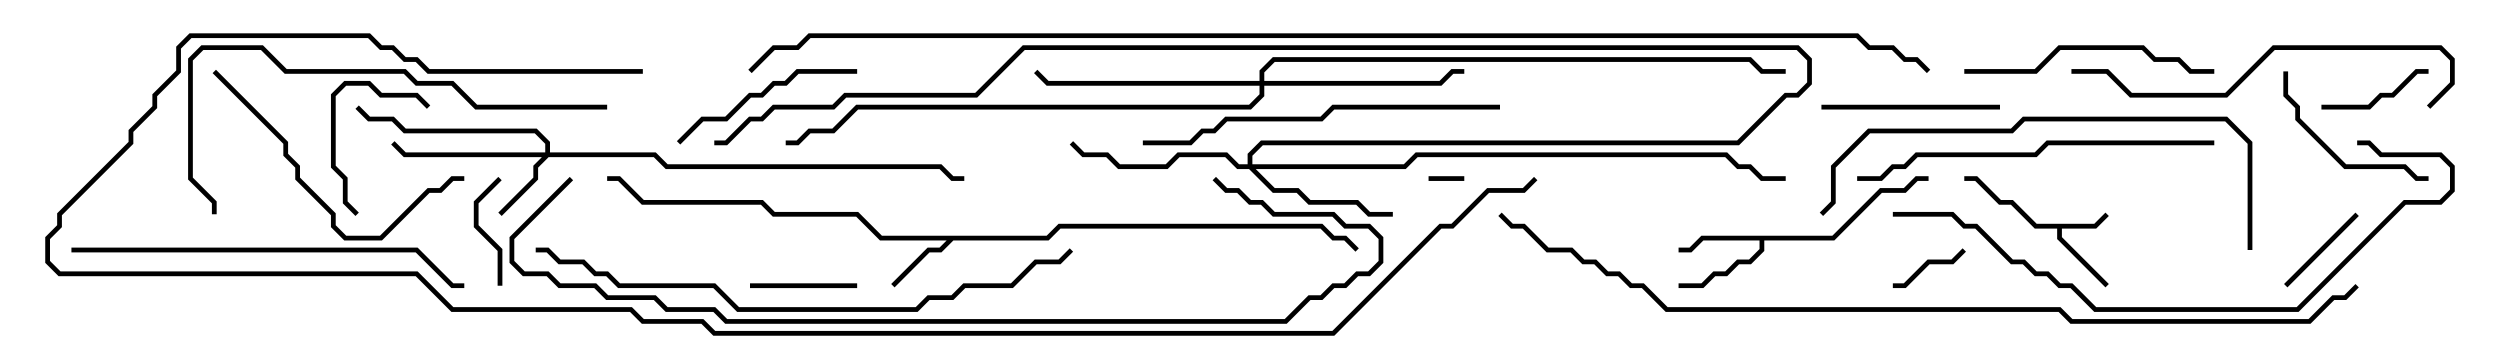 <svg version="1.1" width="105" height="15" xmlns="http://www.w3.org/2000/svg"><path d="M87.959,9.4L88.429,8.929L88.571,9.071L88.041,9.6L86.6,9.6L86.6,9.959L88.571,11.929L88.429,12.071L86.4,10.041L86.4,9.6L85.459,9.6L84.459,8.6L83.959,8.6L82.959,7.6L82.5,7.6L82.5,7.4L83.041,7.4L84.041,8.4L84.541,8.4L85.541,9.4z" stroke="none"/><path d="M43.959,9.9L44.459,9.4L55.541,9.4L56.041,9.9L56.541,9.9L57.071,10.429L56.929,10.571L56.459,10.1L55.959,10.1L55.459,9.6L44.541,9.6L44.041,10.1L40.041,10.1L39.541,10.6L39.041,10.6L37.571,12.071L37.429,11.929L38.959,10.4L39.459,10.4L39.759,10.1L36.959,10.1L35.959,9.1L32.459,9.1L31.959,8.6L26.959,8.6L25.959,7.6L25.5,7.6L25.5,7.4L26.041,7.4L27.041,8.4L32.041,8.4L32.541,8.9L36.041,8.9L37.041,9.9z" stroke="none"/><path d="M76.959,9.9L78.959,7.9L79.959,7.9L80.459,7.4L81,7.4L81,7.6L80.541,7.6L80.041,8.1L79.041,8.1L77.041,10.1L74.1,10.1L74.1,10.541L73.541,11.1L73.041,11.1L72.541,11.6L72.041,11.6L71.541,12.1L70.5,12.1L70.5,11.9L71.459,11.9L71.959,11.4L72.459,11.4L72.959,10.9L73.459,10.9L73.9,10.459L73.9,10.1L71.541,10.1L71.041,10.6L70.5,10.6L70.5,10.4L70.959,10.4L71.459,9.9z" stroke="none"/><path d="M22.9,6.4L22.9,6.041L22.459,5.6L16.959,5.6L16.459,5.1L15.459,5.1L14.929,4.571L15.071,4.429L15.541,4.9L16.541,4.9L17.041,5.4L22.541,5.4L23.1,5.959L23.1,6.4L27.541,6.4L28.041,6.9L39.541,6.9L40.041,7.4L40.5,7.4L40.5,7.6L39.959,7.6L39.459,7.1L27.959,7.1L27.459,6.6L23.041,6.6L22.6,7.041L22.6,7.541L21.071,9.071L20.929,8.929L22.4,7.459L22.4,6.959L22.759,6.6L16.959,6.6L16.429,6.071L16.571,5.929L17.041,6.4z" stroke="none"/><path d="M52.4,6.9L52.4,6.459L52.959,5.9L72.959,5.9L74.959,3.9L75.459,3.9L75.9,3.459L75.9,2.541L75.459,2.1L43.041,2.1L41.041,4.1L35.541,4.1L35.041,4.6L32.541,4.6L32.041,5.1L31.541,5.1L30.541,6.1L30,6.1L30,5.9L30.459,5.9L31.459,4.9L31.959,4.9L32.459,4.4L34.959,4.4L35.459,3.9L40.959,3.9L42.959,1.9L75.541,1.9L76.1,2.459L76.1,3.541L75.541,4.1L75.041,4.1L73.041,6.1L53.041,6.1L52.6,6.541L52.6,6.9L58.959,6.9L59.459,6.4L72.541,6.4L73.041,6.9L73.541,6.9L74.041,7.4L75,7.4L75,7.6L73.959,7.6L73.459,7.1L72.959,7.1L72.459,6.6L59.541,6.6L59.041,7.1L52.741,7.1L53.541,7.9L54.541,7.9L55.041,8.4L57.041,8.4L57.541,8.9L58.5,8.9L58.5,9.1L57.459,9.1L56.959,8.6L54.959,8.6L54.459,8.1L53.459,8.1L52.459,7.1L51.959,7.1L51.459,6.6L49.541,6.6L49.041,7.1L46.959,7.1L46.459,6.6L45.459,6.6L44.929,6.071L45.071,5.929L45.541,6.4L46.541,6.4L47.041,6.9L48.959,6.9L49.459,6.4L51.541,6.4L52.041,6.9z" stroke="none"/><path d="M52.9,3.4L52.9,2.959L53.459,2.4L73.541,2.4L74.041,2.9L75,2.9L75,3.1L73.959,3.1L73.459,2.6L53.541,2.6L53.1,3.041L53.1,3.4L60.459,3.4L60.959,2.9L61.5,2.9L61.5,3.1L61.041,3.1L60.541,3.6L53.1,3.6L53.1,4.041L52.541,4.6L36.041,4.6L35.041,5.6L34.041,5.6L33.541,6.1L33,6.1L33,5.9L33.459,5.9L33.959,5.4L34.959,5.4L35.959,4.4L52.459,4.4L52.9,3.959L52.9,3.6L43.959,3.6L43.429,3.071L43.571,2.929L44.041,3.4z" stroke="none"/><path d="M61.5,7.4L61.5,7.6L60,7.6L60,7.4z" stroke="none"/><path d="M82.429,10.429L82.571,10.571L82.041,11.1L81.041,11.1L80.041,12.1L79.5,12.1L79.5,11.9L79.959,11.9L80.959,10.9L81.959,10.9z" stroke="none"/><path d="M96.071,12.071L95.929,11.929L98.929,8.929L99.071,9.071z" stroke="none"/><path d="M21.1,12L20.9,12L20.9,10.541L19.9,9.541L19.9,8.459L20.929,7.429L21.071,7.571L20.1,8.541L20.1,9.459L21.1,10.459z" stroke="none"/><path d="M31.5,12.1L31.5,11.9L36,11.9L36,12.1z" stroke="none"/><path d="M102,2.9L102,3.1L101.541,3.1L100.541,4.1L100.041,4.1L99.541,4.6L97.5,4.6L97.5,4.4L99.459,4.4L99.959,3.9L100.459,3.9L101.459,2.9z" stroke="none"/><path d="M18.071,4.429L17.929,4.571L17.459,4.1L15.959,4.1L15.459,3.6L14.541,3.6L14.1,4.041L14.1,6.959L14.6,7.459L14.6,8.459L15.071,8.929L14.929,9.071L14.4,8.541L14.4,7.541L13.9,7.041L13.9,3.959L14.459,3.4L15.541,3.4L16.041,3.9L17.541,3.9z" stroke="none"/><path d="M95.9,3L96.1,3L96.1,3.959L96.6,4.459L96.6,4.959L98.541,6.9L101.041,6.9L101.541,7.4L102,7.4L102,7.6L101.459,7.6L100.959,7.1L98.459,7.1L96.4,5.041L96.4,4.541L95.9,4.041z" stroke="none"/><path d="M84,4.4L84,4.6L76.5,4.6L76.5,4.4z" stroke="none"/><path d="M36,2.9L36,3.1L33.541,3.1L33.041,3.6L32.541,3.6L32.041,4.1L31.541,4.1L30.541,5.1L29.541,5.1L28.571,6.071L28.429,5.929L29.459,4.9L30.459,4.9L31.459,3.9L31.959,3.9L32.459,3.4L32.959,3.4L33.459,2.9z" stroke="none"/><path d="M82.5,3.1L82.5,2.9L85.459,2.9L86.459,1.9L90.041,1.9L90.541,2.4L91.541,2.4L92.041,2.9L93,2.9L93,3.1L91.959,3.1L91.459,2.6L90.459,2.6L89.959,2.1L86.541,2.1L85.541,3.1z" stroke="none"/><path d="M8.929,3.071L9.071,2.929L12.1,5.959L12.1,6.459L12.6,6.959L12.6,7.459L14.1,8.959L14.1,9.459L14.541,9.9L15.959,9.9L17.959,7.9L18.459,7.9L18.959,7.4L19.5,7.4L19.5,7.6L19.041,7.6L18.541,8.1L18.041,8.1L16.041,10.1L14.459,10.1L13.9,9.541L13.9,9.041L12.4,7.541L12.4,7.041L11.9,6.541L11.9,6.041z" stroke="none"/><path d="M48,6.1L48,5.9L49.959,5.9L50.459,5.4L50.959,5.4L51.459,4.9L55.459,4.9L55.959,4.4L63,4.4L63,4.6L56.041,4.6L55.541,5.1L51.541,5.1L51.041,5.6L50.541,5.6L50.041,6.1z" stroke="none"/><path d="M87,3.1L87,2.9L88.541,2.9L89.541,3.9L93.459,3.9L95.459,1.9L102.541,1.9L103.1,2.459L103.1,3.541L102.071,4.571L101.929,4.429L102.9,3.459L102.9,2.541L102.459,2.1L95.541,2.1L93.541,4.1L89.459,4.1L88.459,3.1z" stroke="none"/><path d="M78,7.6L78,7.4L78.959,7.4L79.459,6.9L79.959,6.9L80.459,6.4L85.459,6.4L85.959,5.9L93,5.9L93,6.1L86.041,6.1L85.541,6.6L80.541,6.6L80.041,7.1L79.541,7.1L79.041,7.6z" stroke="none"/><path d="M3,10.6L3,10.4L17.541,10.4L19.041,11.9L19.5,11.9L19.5,12.1L18.959,12.1L17.459,10.6z" stroke="none"/><path d="M25.5,4.4L25.5,4.6L19.959,4.6L18.959,3.6L17.459,3.6L16.959,3.1L11.959,3.1L10.959,2.1L8.541,2.1L8.1,2.541L8.1,7.459L9.1,8.459L9.1,9L8.9,9L8.9,8.541L7.9,7.541L7.9,2.459L8.459,1.9L11.041,1.9L12.041,2.9L17.041,2.9L17.541,3.4L19.041,3.4L20.041,4.4z" stroke="none"/><path d="M94.6,10.5L94.4,10.5L94.4,6.041L93.459,5.1L85.041,5.1L84.541,5.6L78.541,5.6L77.1,7.041L77.1,8.541L76.571,9.071L76.429,8.929L76.9,8.459L76.9,6.959L78.459,5.4L84.459,5.4L84.959,4.9L93.541,4.9L94.6,5.959z" stroke="none"/><path d="M79.5,9.1L79.5,8.9L82.041,8.9L82.541,9.4L83.041,9.4L84.541,10.9L85.041,10.9L85.541,11.4L86.041,11.4L86.541,11.9L87.041,11.9L88.041,12.9L96.459,12.9L100.959,8.4L102.459,8.4L102.9,7.959L102.9,7.041L102.459,6.6L99.959,6.6L99.459,6.1L99,6.1L99,5.9L99.541,5.9L100.041,6.4L102.541,6.4L103.1,6.959L103.1,8.041L102.541,8.6L101.041,8.6L96.541,13.1L87.959,13.1L86.959,12.1L86.459,12.1L85.959,11.6L85.459,11.6L84.959,11.1L84.459,11.1L82.959,9.6L82.459,9.6L81.959,9.1z" stroke="none"/><path d="M22.5,10.6L22.5,10.4L23.041,10.4L23.541,10.9L24.541,10.9L25.041,11.4L25.541,11.4L26.041,11.9L30.041,11.9L31.041,12.9L38.459,12.9L38.959,12.4L39.959,12.4L40.459,11.9L42.459,11.9L43.459,10.9L44.459,10.9L44.929,10.429L45.071,10.571L44.541,11.1L43.541,11.1L42.541,12.1L40.541,12.1L40.041,12.6L39.041,12.6L38.541,13.1L30.959,13.1L29.959,12.1L25.959,12.1L25.459,11.6L24.959,11.6L24.459,11.1L23.459,11.1L22.959,10.6z" stroke="none"/><path d="M23.929,7.429L24.071,7.571L21.6,10.041L21.6,10.959L22.041,11.4L23.041,11.4L23.541,11.9L25.041,11.9L25.541,12.4L27.541,12.4L28.041,12.9L30.041,12.9L30.541,13.4L53.959,13.4L54.959,12.4L55.459,12.4L55.959,11.9L56.459,11.9L56.959,11.4L57.459,11.4L57.9,10.959L57.9,10.041L57.459,9.6L56.459,9.6L55.959,9.1L53.459,9.1L52.959,8.6L52.459,8.6L51.959,8.1L51.459,8.1L50.929,7.571L51.071,7.429L51.541,7.9L52.041,7.9L52.541,8.4L53.041,8.4L53.541,8.9L56.041,8.9L56.541,9.4L57.541,9.4L58.1,9.959L58.1,11.041L57.541,11.6L57.041,11.6L56.541,12.1L56.041,12.1L55.541,12.6L55.041,12.6L54.041,13.6L30.459,13.6L29.959,13.1L27.959,13.1L27.459,12.6L25.459,12.6L24.959,12.1L23.459,12.1L22.959,11.6L21.959,11.6L21.4,11.041L21.4,9.959z" stroke="none"/><path d="M62.929,9.071L63.071,8.929L63.541,9.4L64.041,9.4L65.041,10.4L66.041,10.4L66.541,10.9L67.041,10.9L67.541,11.4L68.041,11.4L68.541,11.9L69.041,11.9L70.041,12.9L86.541,12.9L87.041,13.4L96.959,13.4L97.959,12.4L98.459,12.4L98.929,11.929L99.071,12.071L98.541,12.6L98.041,12.6L97.041,13.6L86.959,13.6L86.459,13.1L69.959,13.1L68.959,12.1L68.459,12.1L67.959,11.6L67.459,11.6L66.959,11.1L66.459,11.1L65.959,10.6L64.959,10.6L63.959,9.6L63.459,9.6z" stroke="none"/><path d="M27,2.9L27,3.1L17.959,3.1L17.459,2.6L16.959,2.6L16.459,2.1L15.959,2.1L15.459,1.6L8.041,1.6L7.6,2.041L7.6,3.041L6.6,4.041L6.6,4.541L5.6,5.541L5.6,6.041L2.6,9.041L2.6,9.541L2.1,10.041L2.1,10.959L2.541,11.4L17.541,11.4L19.041,12.9L26.541,12.9L27.041,13.4L29.541,13.4L30.041,13.9L55.959,13.9L60.459,9.4L60.959,9.4L62.459,7.9L63.959,7.9L64.429,7.429L64.571,7.571L64.041,8.1L62.541,8.1L61.041,9.6L60.541,9.6L56.041,14.1L29.959,14.1L29.459,13.6L26.959,13.6L26.459,13.1L18.959,13.1L17.459,11.6L2.459,11.6L1.9,11.041L1.9,9.959L2.4,9.459L2.4,8.959L5.4,5.959L5.4,5.459L6.4,4.459L6.4,3.959L7.4,2.959L7.4,1.959L7.959,1.4L15.541,1.4L16.041,1.9L16.541,1.9L17.041,2.4L17.541,2.4L18.041,2.9z" stroke="none"/><path d="M81.071,2.929L80.929,3.071L80.459,2.6L79.959,2.6L79.459,2.1L78.459,2.1L77.959,1.6L34.041,1.6L33.541,2.1L32.541,2.1L31.571,3.071L31.429,2.929L32.459,1.9L33.459,1.9L33.959,1.4L78.041,1.4L78.541,1.9L79.541,1.9L80.041,2.4L80.541,2.4z" stroke="none"/></svg>